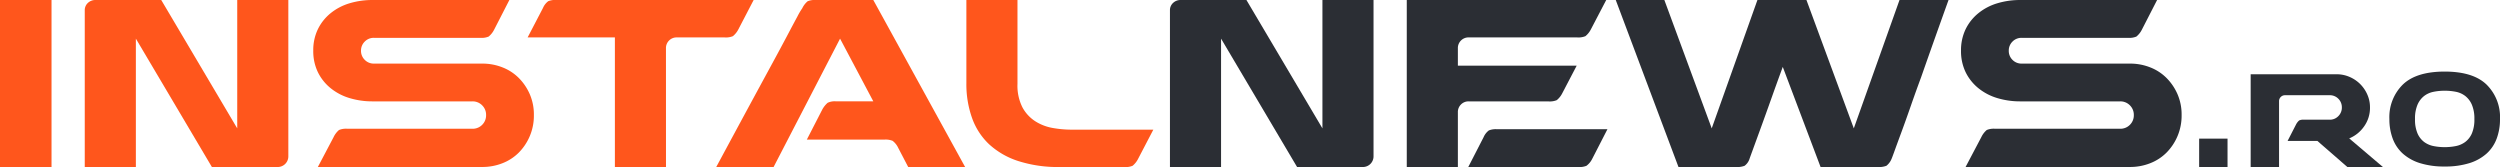 <svg xmlns="http://www.w3.org/2000/svg" width="337.175" height="22.526" viewBox="0 0 337.175 22.526">
  <g id="Group_136" data-name="Group 136" transform="translate(-303.18 -73.414)">
    <g id="Group_99" data-name="Group 99" transform="translate(433.515 73.414)">
      <path id="Path_68" data-name="Path 68" d="M1.924,3.438a17.481,17.481,0,0,1-5.632-.812A10.6,10.6,0,0,1-7.63.357,9.018,9.018,0,0,1-9.927-3.2a13.542,13.542,0,0,1-.756-4.623V-19.087h6.892V-7.768A6.476,6.476,0,0,0-3.118-4.6,5.1,5.1,0,0,0-1.381-2.726a6.422,6.422,0,0,0,2.353.9A14.652,14.652,0,0,0,3.493-1.6H14.532L12.458,2.374a2.857,2.857,0,0,1-.728.9,2.471,2.471,0,0,1-1.121.168Z" transform="translate(10.683 19.087)" fill="#ff561c"/>
    </g>
    <g id="Group_100" data-name="Group 100" transform="translate(399.782 73.414)">
      <path id="Path_69" data-name="Path 69" d="M3.746,3.045a2.593,2.593,0,0,0-.756-.952A2.488,2.488,0,0,0,1.9,1.924H-8.581L-6.508-2.11a3.336,3.336,0,0,1,.728-.924,2.151,2.151,0,0,1,1.12-.2H.384L-4.1-11.692-13.065,5.622H-20.8q3.139-5.828,5.66-10.478,1.064-1.96,2.1-3.866t1.849-3.446q.813-1.54,1.344-2.521A8.611,8.611,0,0,1-9.2-15.783a2.831,2.831,0,0,1,.728-.951A2.467,2.467,0,0,1-7.348-16.9H.384L12.767,5.622H5.09Z" transform="translate(20.797 16.903)" fill="#ff561c"/>
    </g>
    <g id="Group_101" data-name="Group 101" transform="translate(374.343 73.414)">
      <path id="Path_70" data-name="Path 70" d="M2.848,3.438H-4.044V-14.043H-15.811l2.074-3.979a2.229,2.229,0,0,1,.7-.9,2.471,2.471,0,0,1,1.093-.169H14.672L12.6-15.109a2.889,2.889,0,0,1-.728.9,2.474,2.474,0,0,1-1.121.169H4.3a1.41,1.41,0,0,0-1.036.419,1.41,1.41,0,0,0-.42,1.037Z" transform="translate(15.811 19.087)" fill="#ff561c"/>
    </g>
    <g id="Group_102" data-name="Group 102" transform="translate(345.43 73.414)">
      <path id="Path_71" data-name="Path 71" d="M3.473,3.438H-18.66L-16.531-.6a2.861,2.861,0,0,1,.728-.954,2.488,2.488,0,0,1,1.121-.168H2.184A1.793,1.793,0,0,0,3.5-2.249a1.789,1.789,0,0,0,.532-1.317A1.789,1.789,0,0,0,3.5-4.883a1.789,1.789,0,0,0-1.317-.532H-11.264A10.588,10.588,0,0,1-14.4-5.864a7.417,7.417,0,0,1-2.55-1.344A6.386,6.386,0,0,1-18.66-9.365a6.477,6.477,0,0,1-.617-2.885,6.483,6.483,0,0,1,.617-2.887,6.371,6.371,0,0,1,1.708-2.156,7.4,7.4,0,0,1,2.55-1.345,10.626,10.626,0,0,1,3.138-.448H7.171L5.1-15.052a2.863,2.863,0,0,1-.728.9,2.452,2.452,0,0,1-1.12.168H-11.1a1.677,1.677,0,0,0-1.232.505,1.677,1.677,0,0,0-.505,1.233,1.677,1.677,0,0,0,.505,1.232,1.677,1.677,0,0,0,1.232.505H3.529a7.314,7.314,0,0,1,2.69.5A6.37,6.37,0,0,1,8.431-8.581,7.168,7.168,0,0,1,9.916-6.4a6.888,6.888,0,0,1,.562,2.83A7.078,7.078,0,0,1,9.916-.709,7.049,7.049,0,0,1,8.431,1.505,6.372,6.372,0,0,1,6.219,2.934a7.314,7.314,0,0,1-2.69.5Z" transform="translate(19.277 19.087)" fill="#ff561c"/>
    </g>
    <g id="Group_103" data-name="Group 103" transform="translate(314.611 73.414)">
      <path id="Path_72" data-name="Path 72" d="M3.139,2.643V-14.671h6.892V6.4A1.435,1.435,0,0,1,8.574,7.854H-.279L-10.533-9.461V7.854h-6.893V-13.27A1.315,1.315,0,0,1-17-14.279a1.458,1.458,0,0,1,1.036-.392h8.853Z" transform="translate(17.426 14.671)" fill="#ff561c"/>
    </g>
    <g id="Group_104" data-name="Group 104" transform="translate(625.436 83.067)">
      <path id="Path_73" data-name="Path 73" d="M2.3,0Q6.124,0,7.942,1.747A6.154,6.154,0,0,1,9.763,6.4a7.489,7.489,0,0,1-.444,2.629,5.128,5.128,0,0,1-1.36,2.027,6.264,6.264,0,0,1-2.325,1.293,10.88,10.88,0,0,1-3.331.455,10.873,10.873,0,0,1-3.331-.455,6.252,6.252,0,0,1-2.325-1.293,5.113,5.113,0,0,1-1.36-2.027A7.456,7.456,0,0,1-5.157,6.4a6.158,6.158,0,0,1,1.82-4.655Q-1.517,0,2.3,0m0,10.192a7.537,7.537,0,0,0,1.513-.147,3.147,3.147,0,0,0,1.269-.558,2.891,2.891,0,0,0,.887-1.146A4.73,4.73,0,0,0,6.307,6.4a4.755,4.755,0,0,0-.336-1.924A3,3,0,0,0,5.085,3.3a3.039,3.039,0,0,0-1.269-.572A7.537,7.537,0,0,0,2.3,2.584,7.537,7.537,0,0,0,.79,2.731,3.03,3.03,0,0,0-.479,3.3a3,3,0,0,0-.887,1.175A4.728,4.728,0,0,0-1.7,6.4a4.7,4.7,0,0,0,.337,1.939A2.891,2.891,0,0,0-.479,9.487a3.139,3.139,0,0,0,1.269.558,7.537,7.537,0,0,0,1.513.147" transform="translate(5.157 0)" fill="#2b2e34"/>
    </g>
    <g id="Group_105" data-name="Group 105" transform="translate(606.727 83.425)">
      <path id="Path_74" data-name="Path 74" d="M0,1.91V-10.6H11.581a4.379,4.379,0,0,1,1.758.358,4.6,4.6,0,0,1,1.432.965,4.619,4.619,0,0,1,.964,1.417,4.223,4.223,0,0,1,.359,1.742A4.3,4.3,0,0,1,15.3-3.568,4.528,4.528,0,0,1,13.292-1.95l4.546,3.86H13.043L9-1.607H4.98L6.132-3.849a1.892,1.892,0,0,1,.4-.513,1.208,1.208,0,0,1,.623-.109h3.486a1.577,1.577,0,0,0,1.184-.483A1.616,1.616,0,0,0,12.3-6.122a1.618,1.618,0,0,0-.466-1.167,1.582,1.582,0,0,0-1.184-.483H4.638a.783.783,0,0,0-.576.234.783.783,0,0,0-.234.576V1.91Z" transform="translate(0 10.604)" fill="#2b2e34"/>
    </g>
    <g id="Group_106" data-name="Group 106" transform="translate(567.66 73.414)">
      <path id="Path_75" data-name="Path 75" d="M3.473,3.438H-18.661L-16.532-.6a2.86,2.86,0,0,1,.729-.954,2.485,2.485,0,0,1,1.12-.168H2.184A1.793,1.793,0,0,0,3.5-2.249a1.793,1.793,0,0,0,.532-1.317A1.793,1.793,0,0,0,3.5-4.883a1.789,1.789,0,0,0-1.317-.532H-11.264A10.588,10.588,0,0,1-14.4-5.864a7.417,7.417,0,0,1-2.55-1.344,6.39,6.39,0,0,1-1.709-2.157,6.493,6.493,0,0,1-.616-2.885,6.5,6.5,0,0,1,.616-2.887,6.374,6.374,0,0,1,1.709-2.156,7.4,7.4,0,0,1,2.55-1.345,10.626,10.626,0,0,1,3.138-.448H7.171L5.1-15.052a2.863,2.863,0,0,1-.728.9,2.455,2.455,0,0,1-1.121.168H-11.1a1.681,1.681,0,0,0-1.233.505,1.681,1.681,0,0,0-.5,1.233,1.68,1.68,0,0,0,.5,1.232,1.681,1.681,0,0,0,1.233.505H3.528a7.316,7.316,0,0,1,2.691.5A6.37,6.37,0,0,1,8.431-8.581,7.168,7.168,0,0,1,9.916-6.4a6.887,6.887,0,0,1,.561,2.83A7.078,7.078,0,0,1,9.916-.709,7.049,7.049,0,0,1,8.431,1.505,6.372,6.372,0,0,1,6.219,2.934a7.316,7.316,0,0,1-2.691.5Z" transform="translate(19.277 19.087)" fill="#2b2e34"/>
    </g>
    <g id="Group_107" data-name="Group 107" transform="translate(521.096 73.414)">
      <path id="Path_76" data-name="Path 76" d="M6.851,0q-2.073,5.771-3.7,10.422-.728,1.961-1.4,3.894T.52,17.762q-.561,1.514-.925,2.522t-.42,1.121a2.272,2.272,0,0,1-.7.952,2.677,2.677,0,0,1-1.149.168h-7.732l-5.1-13.5q-.784,2.13-1.54,4.259t-1.4,3.894q-.643,1.765-1.063,2.913c-.281.767-.439,1.2-.477,1.318a1.872,1.872,0,0,1-.673.952,2.885,2.885,0,0,1-1.177.168H-29.57L-38.032,0h6.556l6.388,17.314L-18.924,0h6.612l6.387,17.314L.239,0Z" transform="translate(38.032)" fill="#2b2e34"/>
    </g>
    <g id="Group_108" data-name="Group 108" transform="translate(492.911 73.414)">
      <path id="Path_77" data-name="Path 77" d="M1.274,2.087a1.409,1.409,0,0,0-1.036.42,1.408,1.408,0,0,0-.42,1.036v7.4H-7.074V-11.585h26.9L17.748-7.607a2.856,2.856,0,0,1-.728.9,2.469,2.469,0,0,1-1.12.168H1.274a1.409,1.409,0,0,0-1.036.42,1.405,1.405,0,0,0-.42,1.037v2.353H15.843L13.882,1.022a2.834,2.834,0,0,1-.728.9,2.448,2.448,0,0,1-1.12.169Z" transform="translate(7.074 11.585)" fill="#2b2e34"/>
    </g>
    <g id="Group_109" data-name="Group 109" transform="translate(501.204 90.841)">
      <path id="Path_78" data-name="Path 78" d="M2.865,0,.792,4.034a2.6,2.6,0,0,1-.756.9A2.488,2.488,0,0,1-1.058,5.1H-15.906l2.074-4.034a2.244,2.244,0,0,1,.7-.9A2.492,2.492,0,0,1-12.04,0Z" transform="translate(15.906 0)" fill="#2b2e34"/>
    </g>
    <g id="Group_110" data-name="Group 110" transform="translate(460.971 73.414)">
      <path id="Path_79" data-name="Path 79" d="M3.139,2.643V-14.671h6.892V6.4A1.435,1.435,0,0,1,8.574,7.854H-.279L-10.533-9.461V7.854h-6.893V-13.27A1.315,1.315,0,0,1-17-14.279a1.458,1.458,0,0,1,1.036-.392h8.853Z" transform="translate(17.426 14.671)" fill="#2b2e34"/>
    </g>
    <path id="Path_81" data-name="Path 81" d="M1-9.138H7.949V-31.663H1Z" transform="translate(302.18 105.077)" fill="#ff561c"/>
    <path id="Path_82" data-name="Path 82" d="M256.154-11.992h-3.828V-15.82h3.828Z" transform="translate(347.453 107.931)" fill="#2b2e34"/>
  </g>
</svg>
